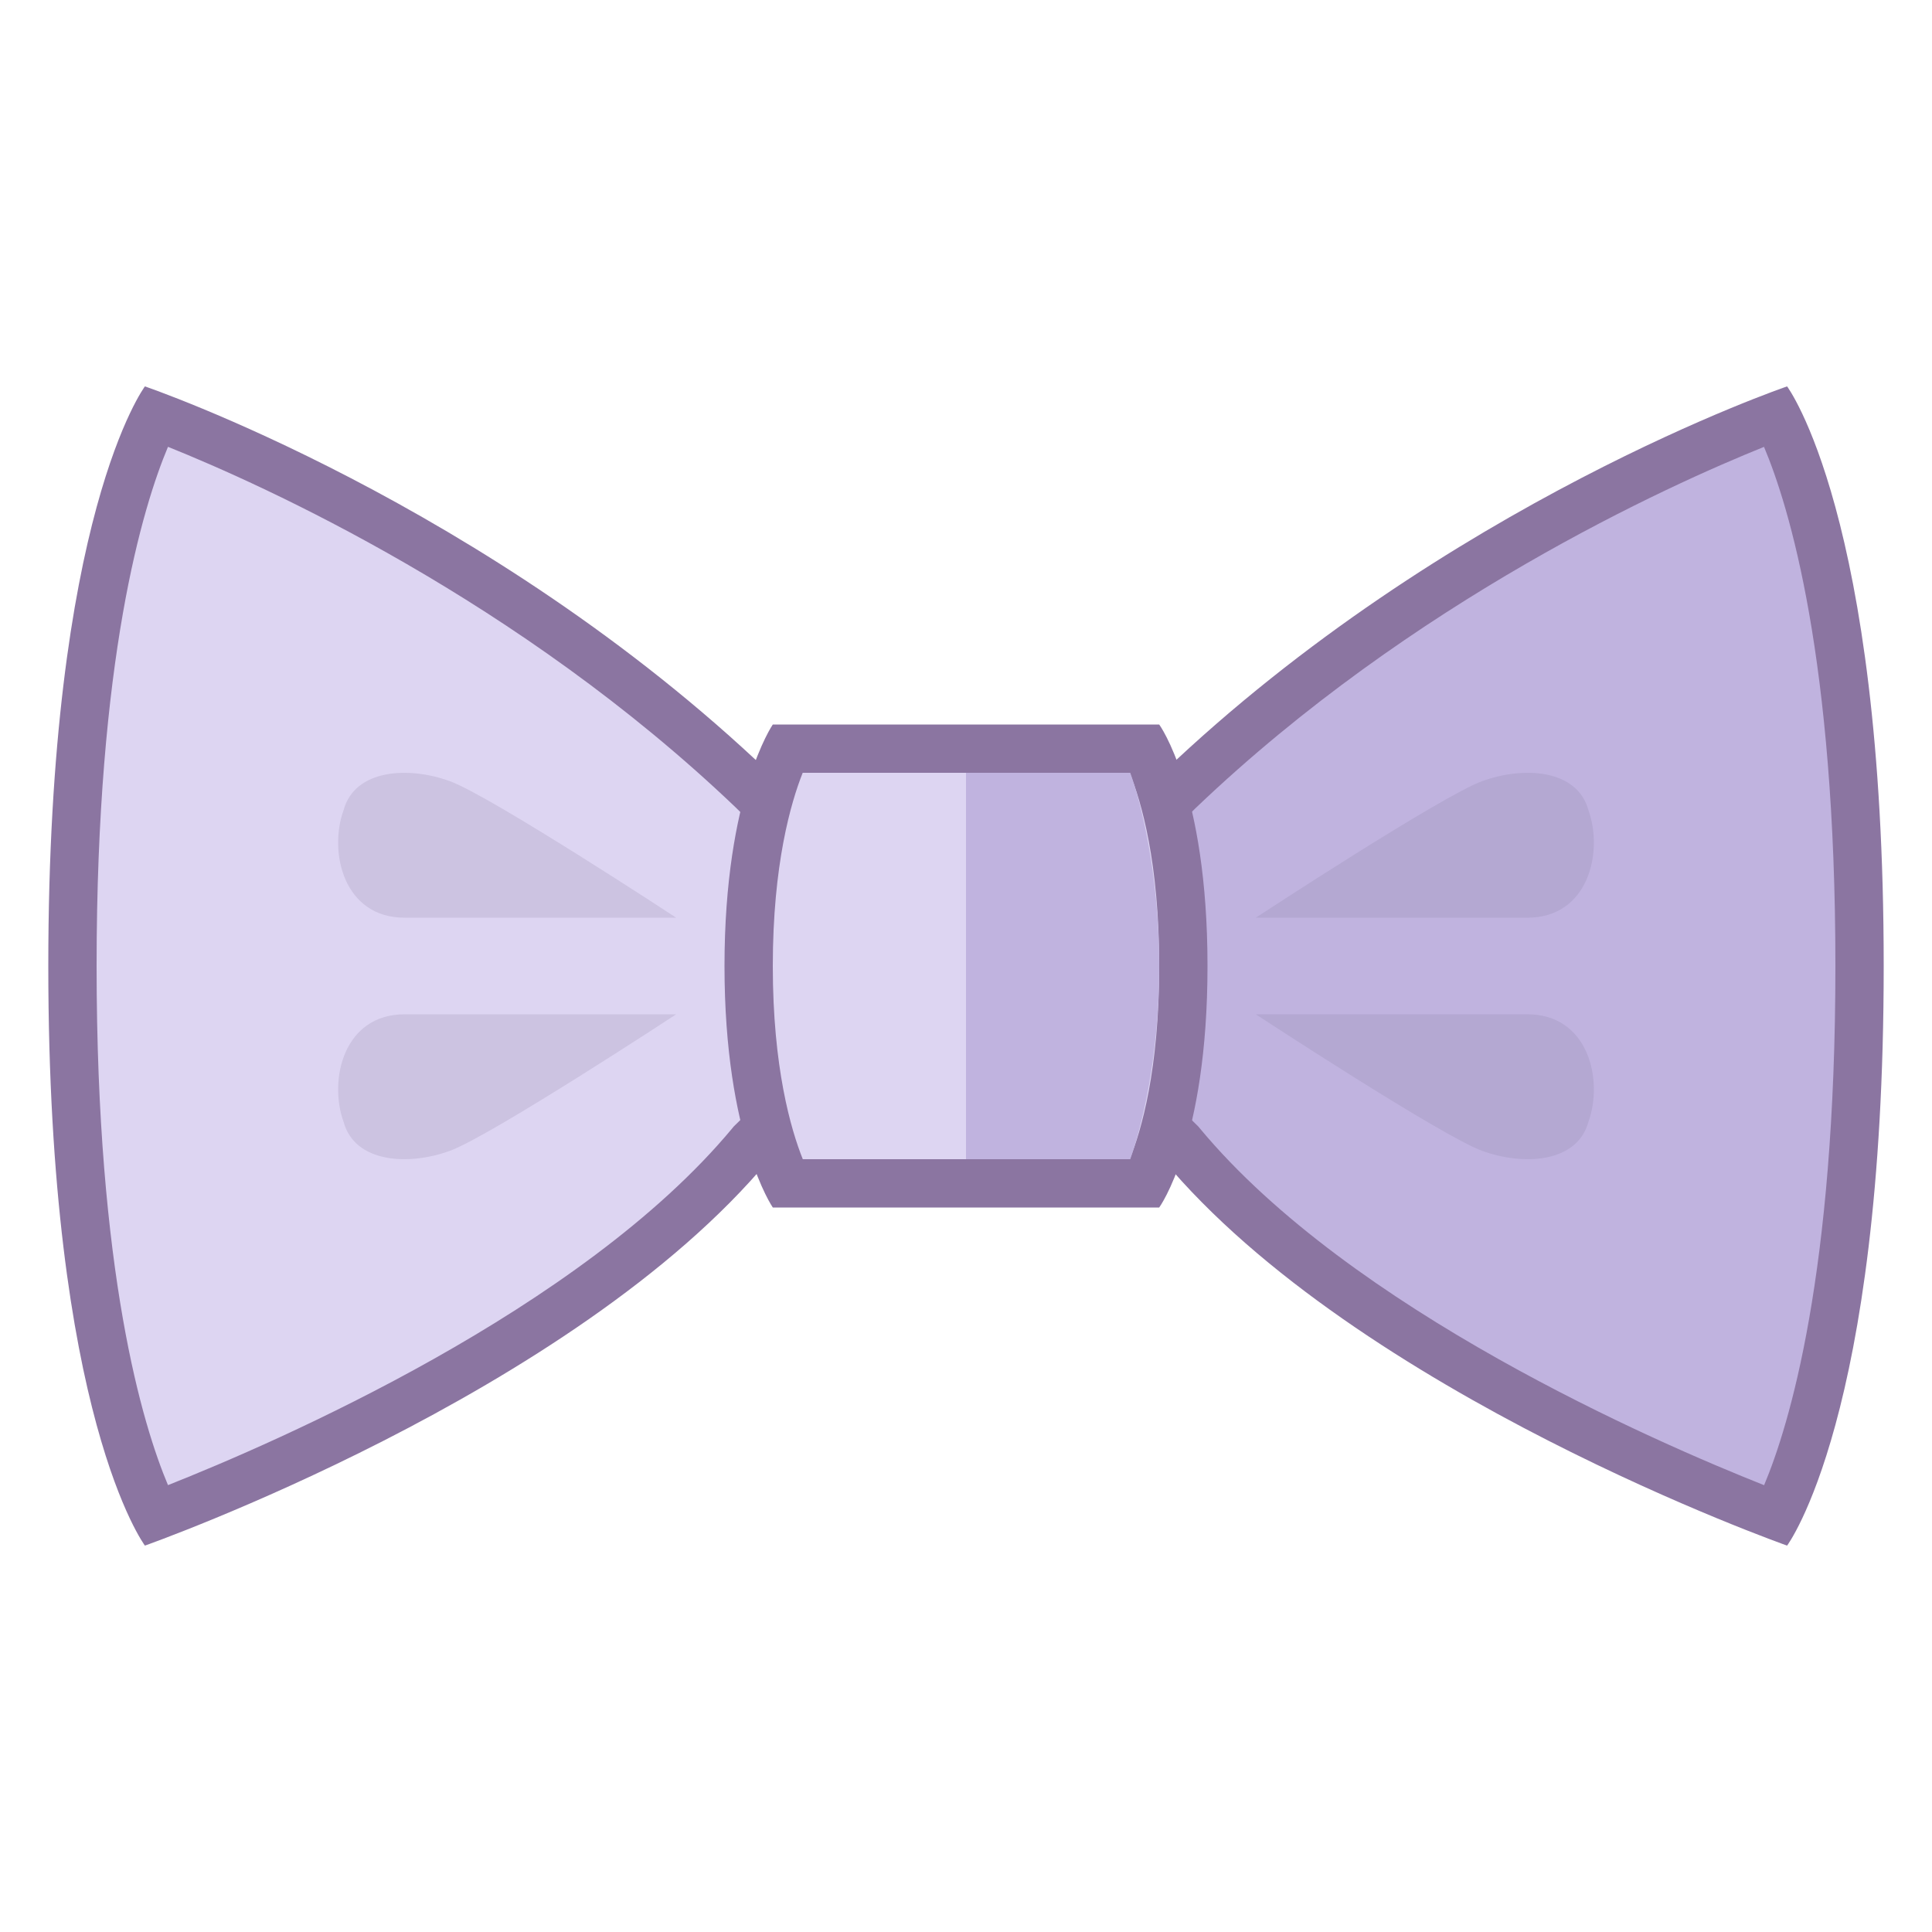 <svg viewBox="0 0 40 40" xmlns="http://www.w3.org/2000/svg"><path d="M36.779 31.384c-1.74-.664-8.886-3.568-12.323-7.704L20.713 20l3.709-3.644c4.945-4.721 10.819-7.157 12.356-7.743.473.933 1.722 4.085 1.722 11.387 0 7.292-1.245 10.446-1.721 11.384z" fill="#c0b3df"></path><path d="M36.522 9.252C37.045 10.494 38 13.635 38 20c0 6.375-.958 9.516-1.476 10.749-2.239-.888-8.556-3.626-11.683-7.388l-.032-.039-.036-.035L21.427 20l3.335-3.277c4.494-4.291 9.781-6.674 11.76-7.471M37 8s-7.064 2.4-12.929 8L20 20l4.071 4C28.119 28.869 37 32 37 32s2-2.667 2-12-2-12-2-12z" fill="#8b75a1"></path><path d="M3.221 31.384C2.745 30.446 1.5 27.292 1.5 20c0-7.296 1.247-10.449 1.722-11.386 1.538.587 7.419 3.028 12.361 7.748L19.286 20l-3.708 3.644c-3.468 4.168-10.617 7.076-12.357 7.74z" fill="#ddd5f2"></path><path d="M3.478 9.251c1.976.794 7.253 3.169 11.749 7.462L18.573 20l-3.345 3.287-.036.035-.032.039c-3.126 3.761-9.441 6.499-11.682 7.387C2.955 29.506 2 26.364 2 20c0-6.366.956-9.507 1.478-10.749M3 8s-2 2.667-2 12 2 12 2 12 8.881-3.13 12.929-8L20 20l-4.071-4C10.064 10.4 3 8 3 8z" fill="#8b75a1"></path><path d="M16.295 24.5c-.246-.505-.795-1.921-.795-4.5 0-2.577.548-3.992.795-4.5h7.416c.244.485.789 1.866.789 4.5 0 2.63-.544 4.011-.789 4.5h-7.416z" fill="#ddd5f2"></path><path d="M23.388 16c.243.598.612 1.86.612 4 0 2.146-.371 3.409-.61 4h-6.769c-.247-.617-.621-1.899-.621-4 0-2.106.376-3.389.619-4h6.769M24 15h-8s-1 1.448-1 5 1 5 1 5h8s1-1.365 1-5-1-5-1-5z" fill="#8b75a1"></path><path d="M14 19H8.378c-1.272 0-1.575-1.369-1.265-2.225.232-.856 1.351-.913 2.203-.601C10.166 16.485 14 19 14 19zM14 21H8.378c-1.272 0-1.575 1.369-1.265 2.225.232.856 1.351.913 2.203.601C10.166 23.515 14 21 14 21z" fill-rule="evenodd" clip-rule="evenodd" fill="#ccc3e1"></path><path d="M26 19h5.622c1.272 0 1.575-1.369 1.265-2.225-.232-.856-1.351-.913-2.203-.601C29.834 16.485 26 19 26 19zM26 21h5.622c1.272 0 1.575 1.369 1.265 2.225-.232.856-1.351.913-2.203.601C29.834 23.515 26 21 26 21z" fill-rule="evenodd" clip-rule="evenodd" fill="#b4a8d2"></path><path d="M23.401 24H20v-8h3.401c.196.544.599 2.028.599 4.002 0 1.978-.392 3.402-.599 3.998z" fill="#c0b3df"></path></svg>